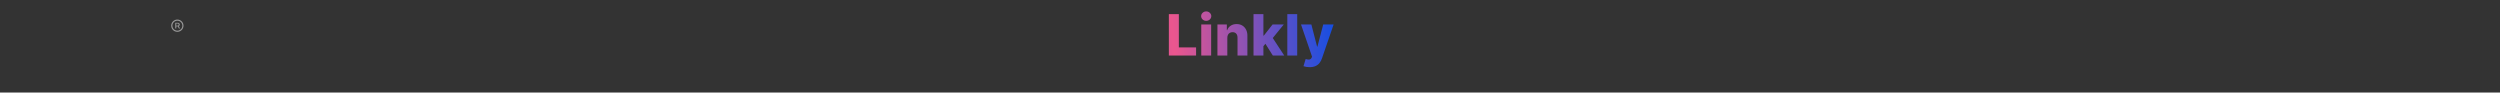 <svg width="1621" height="60" viewBox="0 0 1621 60" fill="none" xmlns="http://www.w3.org/2000/svg">
<rect x="0" y="0" width="1621" height="60" fill="#333333" stroke="none"/>
<path d="M757.882 36V9.154H764.371V30.73H775.54V36H757.882ZM778.899 36V15.865H785.309V36H778.899ZM782.11 13.519C781.21 13.519 780.437 13.222 779.79 12.627C779.143 12.024 778.82 11.299 778.82 10.451C778.82 9.613 779.143 8.896 779.79 8.302C780.437 7.699 781.21 7.397 782.11 7.397C783.019 7.397 783.792 7.699 784.43 8.302C785.077 8.896 785.4 9.613 785.4 10.451C785.4 11.299 785.077 12.024 784.43 12.627C783.792 13.222 783.019 13.519 782.11 13.519ZM795.799 24.517V36H789.389V15.865H795.484V19.562H795.707C796.153 18.33 796.913 17.364 797.988 16.665C799.063 15.957 800.343 15.603 801.829 15.603C803.244 15.603 804.472 15.922 805.512 16.56C806.561 17.189 807.374 18.072 807.95 19.208C808.536 20.335 808.824 21.655 808.816 23.167V36H802.405V24.425C802.414 23.307 802.13 22.433 801.553 21.803C800.985 21.174 800.195 20.86 799.181 20.86C798.508 20.86 797.914 21.008 797.398 21.305C796.891 21.594 796.498 22.009 796.218 22.551C795.947 23.093 795.808 23.748 795.799 24.517ZM818.565 30.717L818.591 23.075H819.483L825.145 15.865H832.408L823.992 26.195H822.301L818.565 30.717ZM812.784 36V9.154H819.194V36H812.784ZM825.29 36L820.02 27.637L824.241 23.088L832.696 36H825.29ZM841.112 9.154V36H834.702V9.154H841.112ZM849.111 43.55C848.342 43.55 847.617 43.489 846.935 43.367C846.253 43.253 845.668 43.1 845.179 42.908L846.594 38.255C847.224 38.464 847.792 38.587 848.298 38.622C848.814 38.657 849.255 38.574 849.622 38.373C849.998 38.18 850.287 37.835 850.488 37.337L850.737 36.734L843.579 15.865H850.291L854.001 30.232H854.21L857.972 15.865H864.723L857.134 37.927C856.767 39.028 856.247 39.998 855.574 40.837C854.909 41.685 854.049 42.349 852.991 42.83C851.943 43.31 850.649 43.55 849.111 43.55Z" fill="url(#paint0_radial_104_1247)"/>
<path d="M113.65 18.446V14.777H115.41C115.595 14.777 115.774 14.822 115.946 14.911C116.122 14.997 116.266 15.127 116.379 15.299C116.495 15.468 116.553 15.677 116.553 15.925C116.553 16.174 116.493 16.389 116.374 16.572C116.258 16.751 116.109 16.888 115.927 16.984C115.748 17.081 115.562 17.129 115.37 17.129H114.008V16.626H115.201C115.37 16.626 115.521 16.567 115.653 16.447C115.789 16.325 115.857 16.151 115.857 15.925C115.857 15.693 115.789 15.528 115.653 15.428C115.521 15.329 115.375 15.279 115.216 15.279H114.291V18.446H113.65ZM115.787 16.741L116.702 18.446H115.986L115.096 16.741H115.787ZM114.997 20.634C114.447 20.634 113.931 20.531 113.451 20.325C112.97 20.12 112.548 19.835 112.183 19.47C111.818 19.106 111.533 18.683 111.328 18.202C111.122 17.722 111.02 17.206 111.02 16.656C111.02 16.106 111.122 15.591 111.328 15.11C111.533 14.63 111.818 14.207 112.183 13.842C112.548 13.478 112.97 13.193 113.451 12.987C113.931 12.782 114.447 12.679 114.997 12.679C115.547 12.679 116.062 12.782 116.543 12.987C117.024 13.193 117.446 13.478 117.811 13.842C118.175 14.207 118.46 14.63 118.666 15.11C118.871 15.591 118.974 16.106 118.974 16.656C118.974 17.206 118.871 17.722 118.666 18.202C118.46 18.683 118.175 19.106 117.811 19.47C117.446 19.835 117.024 20.12 116.543 20.325C116.062 20.531 115.547 20.634 114.997 20.634ZM114.997 19.893C115.593 19.893 116.135 19.747 116.623 19.455C117.113 19.164 117.504 18.774 117.796 18.287C118.088 17.796 118.233 17.253 118.233 16.656C118.233 16.06 118.088 15.518 117.796 15.03C117.504 14.54 117.113 14.149 116.623 13.857C116.135 13.566 115.593 13.42 114.997 13.42C114.4 13.42 113.857 13.566 113.366 13.857C112.879 14.149 112.49 14.54 112.198 15.03C111.906 15.518 111.76 16.06 111.76 16.656C111.76 17.253 111.906 17.796 112.198 18.287C112.49 18.774 112.879 19.164 113.366 19.455C113.857 19.747 114.4 19.893 114.997 19.893Z" fill="white" fill-opacity="0.5"/>
<defs>
<radialGradient id="paint0_radial_104_1247" cx="0" cy="0" r="1" gradientUnits="userSpaceOnUse" gradientTransform="translate(761.621 36.346) rotate(-4.805) scale(105.083 5704.61)">
<stop stop-color="#EB568E"/>
<stop offset="1" stop-color="#144EE3"/>
</radialGradient>
</defs>
</svg>
